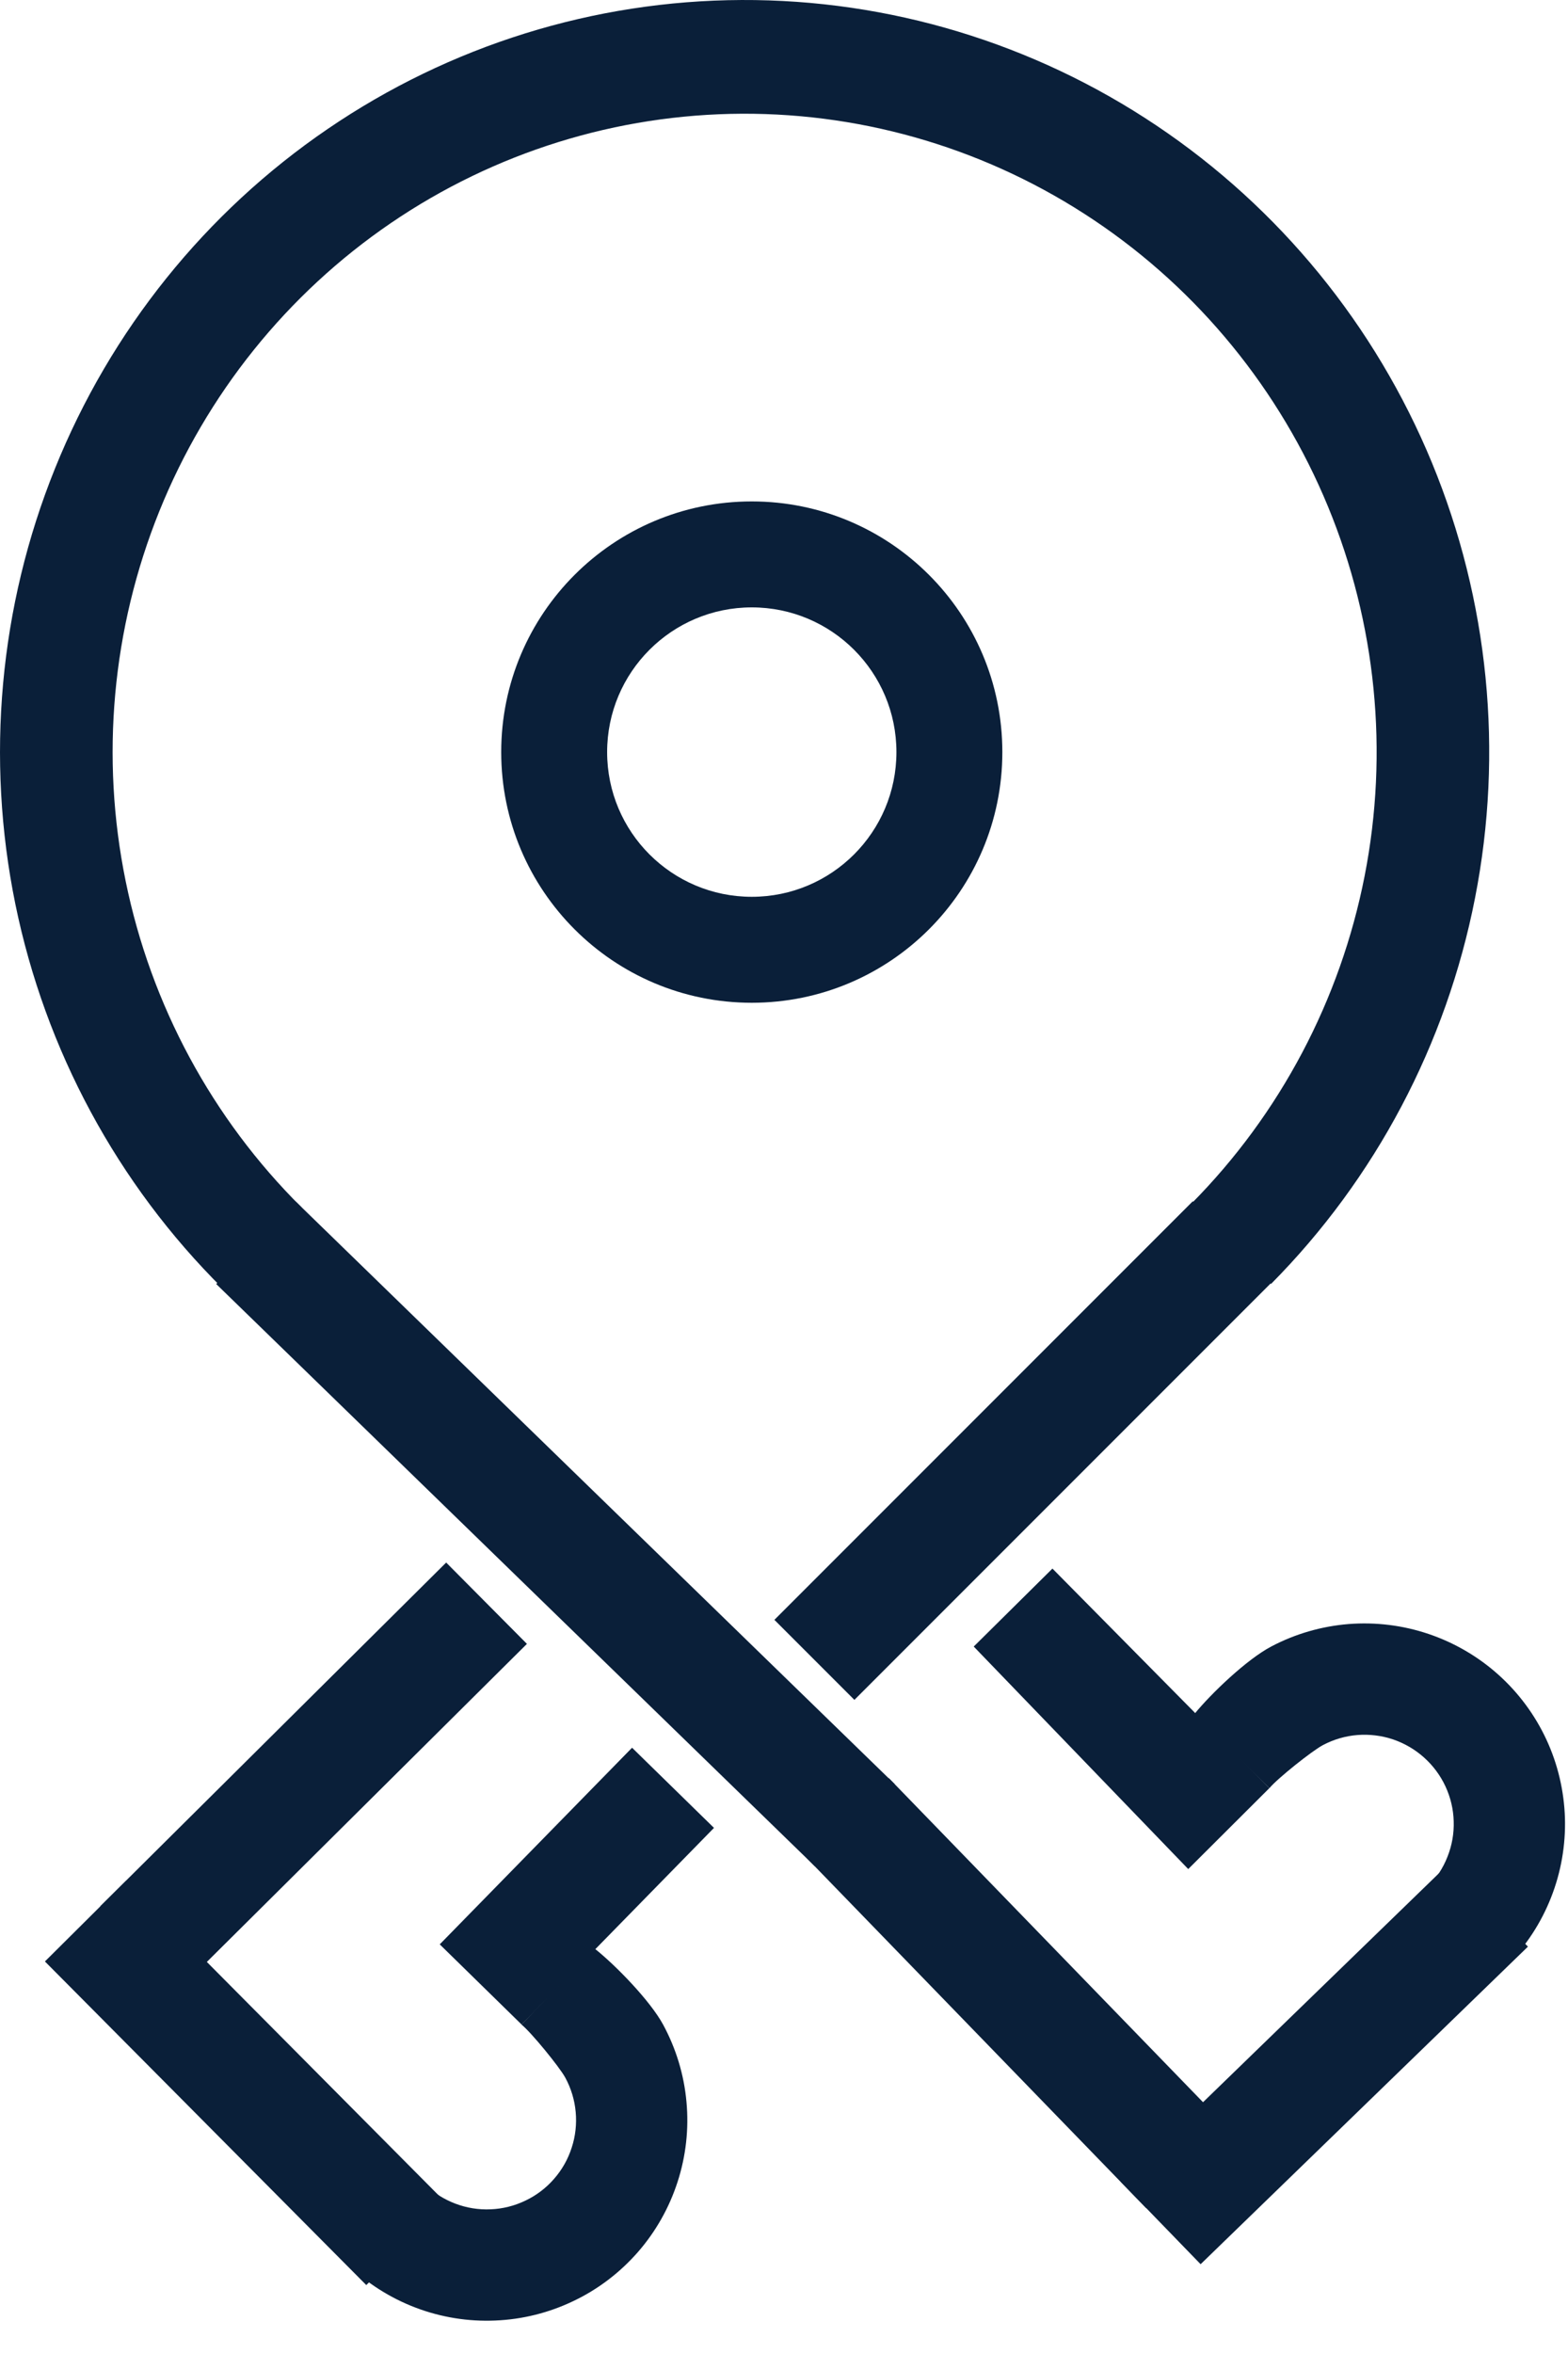 <svg width="20" height="30" viewBox="0 0 20 30" fill="none" xmlns="http://www.w3.org/2000/svg">
<path d="M2.758 16.371L3.776 15.323L11.412 22.747L10.393 23.794L2.758 16.371Z" fill="#0A1F39"/>
<path d="M0.573 25.008L1.609 23.978L5.708 28.104L4.672 29.134L0.573 25.008Z" fill="#0A1F39"/>
<path d="M6.653 25.812L5.609 24.79L8.062 22.283L9.107 23.305L6.653 25.812Z" fill="#0A1F39"/>
<path d="M2.308 25.342L1.278 24.305L5.691 19.922L6.721 20.959L2.308 25.342Z" fill="#0A1F39"/>
<path d="M7.58 24.84C7.852 25.055 8.293 25.509 8.458 25.813C8.623 26.118 8.725 26.453 8.756 26.798C8.788 27.143 8.749 27.491 8.642 27.82C8.535 28.15 8.363 28.454 8.135 28.715C7.906 28.976 7.628 29.188 7.315 29.337C7.003 29.487 6.663 29.572 6.317 29.586C5.971 29.601 5.625 29.545 5.302 29.422C4.978 29.299 4.682 29.111 4.433 28.87L5.419 27.85C5.53 27.957 5.662 28.04 5.806 28.095C5.95 28.15 6.104 28.175 6.258 28.168C6.412 28.162 6.563 28.124 6.702 28.057C6.841 27.991 6.965 27.897 7.066 27.781C7.168 27.665 7.245 27.529 7.292 27.382C7.34 27.236 7.357 27.081 7.343 26.927C7.329 26.774 7.284 26.625 7.21 26.489C7.137 26.354 6.773 25.909 6.652 25.813L7.58 24.84Z" fill="#0A1F39"/>
<path d="M15.314 28.868L14.297 27.819L18.471 23.77L19.489 24.819L15.314 28.868Z" fill="#0A1F39"/>
<path d="M16.191 22.798L15.156 23.83L12.42 20.993L13.424 19.999L16.191 22.798Z" fill="#0A1F39"/>
<path d="M15.669 27.137L14.62 28.154L10.29 23.689L11.338 22.671L15.669 27.137Z" fill="#0A1F39"/>
<path d="M15.23 21.859C15.448 21.59 15.907 21.154 16.214 20.993C16.52 20.831 16.857 20.734 17.202 20.706C17.547 20.679 17.895 20.722 18.223 20.833C18.551 20.944 18.853 21.12 19.111 21.351C19.369 21.582 19.578 21.864 19.724 22.178C19.87 22.492 19.95 22.833 19.961 23.179C19.971 23.525 19.911 23.87 19.784 24.192C19.657 24.515 19.466 24.808 19.222 25.054L18.213 24.056C18.322 23.946 18.407 23.816 18.463 23.672C18.52 23.529 18.547 23.375 18.542 23.221C18.538 23.067 18.502 22.916 18.437 22.776C18.372 22.636 18.279 22.511 18.164 22.408C18.049 22.305 17.915 22.227 17.769 22.177C17.623 22.128 17.468 22.109 17.314 22.121C17.161 22.133 17.011 22.177 16.875 22.249C16.738 22.32 16.289 22.679 16.192 22.798L15.23 21.859Z" fill="#0A1F39"/>
<path d="M16.213 16.369C17.544 15.026 18.449 13.314 18.814 11.45C19.18 9.586 18.988 7.655 18.265 5.901C17.541 4.147 16.317 2.65 14.75 1.6C13.182 0.549 11.34 -0.008 9.458 8.21121e-05C7.576 0.008 5.739 0.58 4.18 1.644C2.621 2.707 1.41 4.215 0.701 5.974C-0.009 7.734 -0.184 9.667 0.196 11.528C0.577 13.388 1.496 15.093 2.838 16.425L3.845 15.392C2.706 14.261 1.925 12.814 1.603 11.235C1.28 9.655 1.429 8.015 2.031 6.521C2.633 5.027 3.661 3.748 4.984 2.845C6.308 1.942 7.867 1.457 9.464 1.45C11.061 1.443 12.625 1.916 13.956 2.808C15.286 3.699 16.325 4.97 16.939 6.459C17.553 7.947 17.716 9.587 17.406 11.168C17.096 12.75 16.327 14.204 15.198 15.344L16.213 16.369Z" fill="#0A1F39"/>
<rect x="15.214" y="15.316" width="1.443" height="7.547" transform="rotate(45 15.214 15.316)" fill="#0A1F39"/>
<path d="M12.785 9.589C12.785 11.354 11.354 12.785 9.589 12.785C7.824 12.785 6.393 11.354 6.393 9.589C6.393 7.824 7.824 6.393 9.589 6.393C11.354 6.393 12.785 7.824 12.785 9.589ZM7.744 9.589C7.744 10.608 8.57 11.434 9.589 11.434C10.608 11.434 11.434 10.608 11.434 9.589C11.434 8.57 10.608 7.744 9.589 7.744C8.57 7.744 7.744 8.57 7.744 9.589Z" fill="#0A1F39"/>
</svg>

